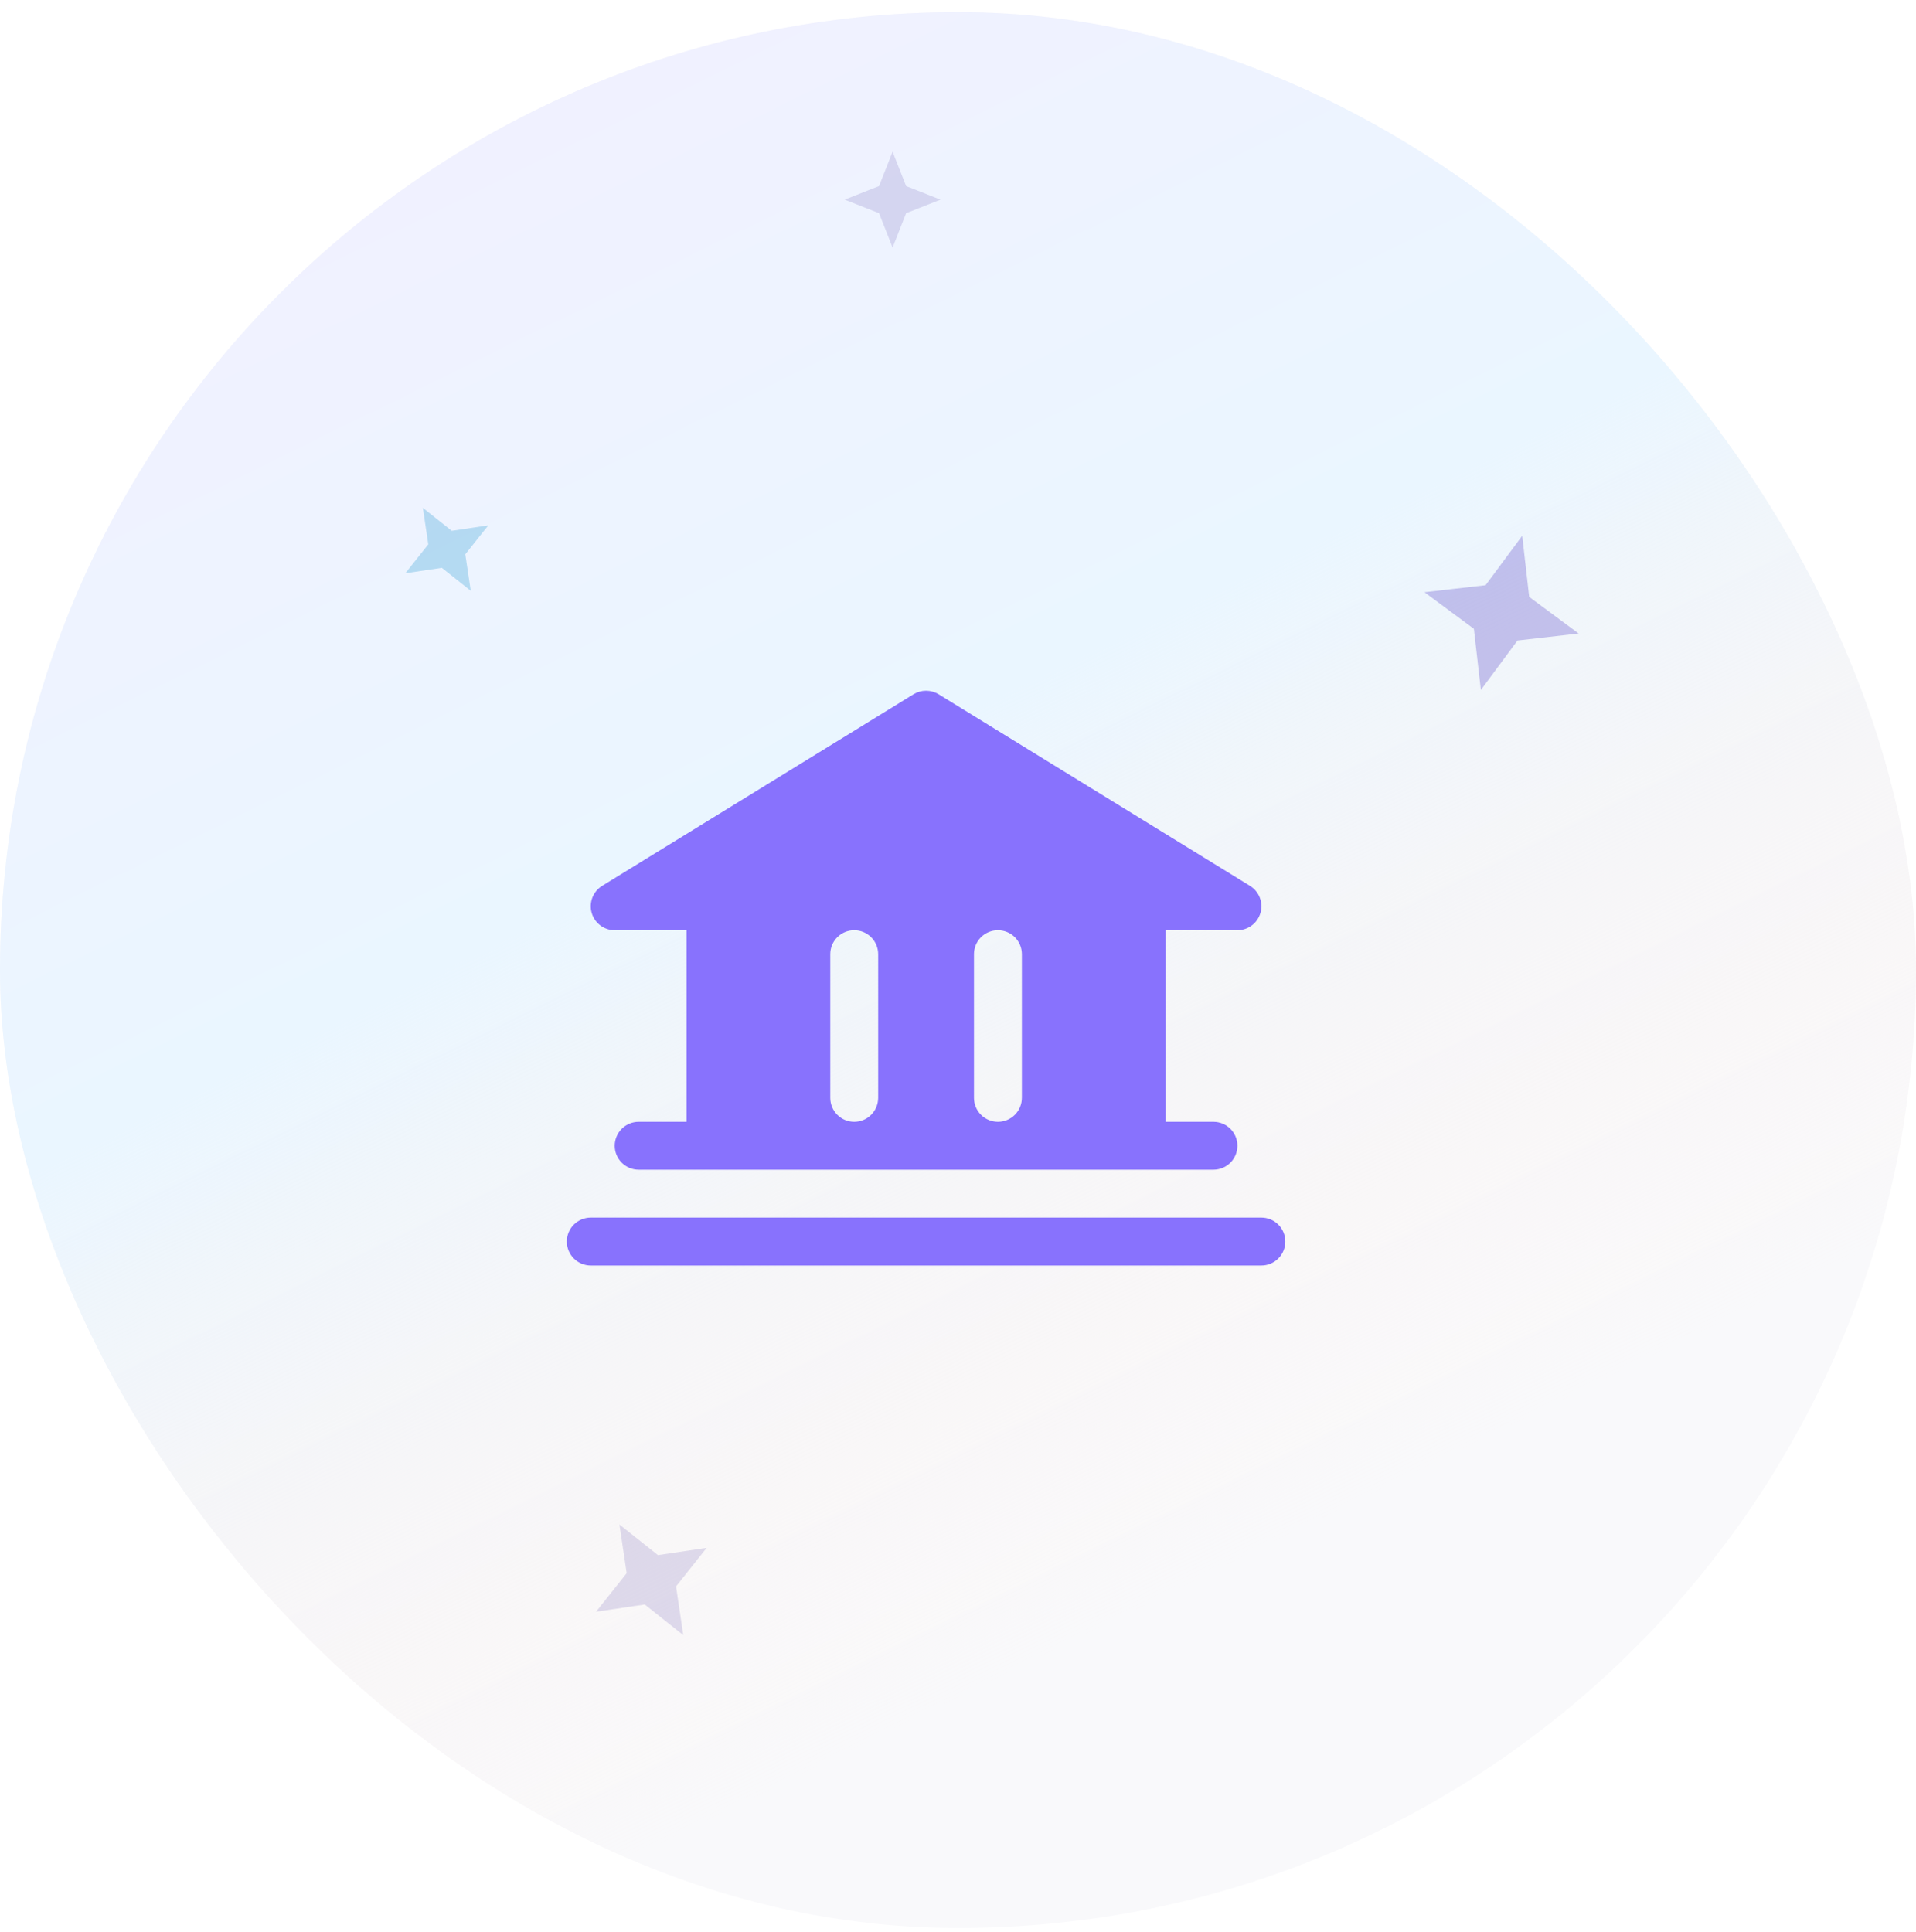 <svg width="120" height="121" viewBox="0 0 120 121" fill="none" xmlns="http://www.w3.org/2000/svg">
<g clip-path="url(#clip0_2418_44316)">
<rect y="0.762" width="120" height="120" rx="60" fill="#F9F9FB"/>
<rect width="120" height="120" transform="translate(0 0.762)" fill="url(#paint0_linear_2418_44316)"/>
<path opacity="0.32" d="M95.337 33.556L95.774 37.385L98.872 39.679L95.042 40.117L92.748 43.215L92.31 39.385L89.213 37.091L93.042 36.653L95.337 33.556Z" fill="#5F4CC8"/>
<path opacity="0.24" d="M26.483 31.807L28.293 33.246L30.581 32.905L29.142 34.715L29.483 37.003L27.672 35.564L25.385 35.905L26.824 34.094L26.483 31.807Z" fill="#0086C9"/>
<path opacity="0.16" d="M55.902 9.504L56.751 11.655L58.902 12.504L56.751 13.352L55.902 15.504L55.054 13.352L52.902 12.504L55.054 11.655L55.902 9.504Z" fill="#47389E"/>
<path opacity="0.16" d="M38.794 95.484L41.208 97.403L44.258 96.948L42.34 99.363L42.794 102.413L40.38 100.494L37.33 100.948L39.249 98.534L38.794 95.484Z" fill="#47389E"/>
<g filter="url(#filter0_d_2418_44316)">
<path d="M82.5 75.763C82.5 76.16 82.342 76.542 82.061 76.823C81.779 77.105 81.398 77.263 81 77.263H39C38.602 77.263 38.221 77.105 37.939 76.823C37.658 76.542 37.5 76.16 37.5 75.763C37.5 75.365 37.658 74.983 37.939 74.702C38.221 74.421 38.602 74.263 39 74.263H81C81.398 74.263 81.779 74.421 82.061 74.702C82.342 74.983 82.5 75.365 82.5 75.763ZM39.056 55.171C38.967 54.857 38.983 54.522 39.102 54.217C39.221 53.913 39.436 53.655 39.714 53.484L59.214 41.484C59.451 41.339 59.723 41.262 60 41.262C60.277 41.262 60.549 41.339 60.786 41.484L80.286 53.484C80.564 53.655 80.78 53.912 80.899 54.217C81.018 54.521 81.034 54.856 80.945 55.171C80.856 55.485 80.667 55.762 80.406 55.959C80.145 56.157 79.827 56.263 79.5 56.263H75V68.263H78C78.398 68.263 78.779 68.421 79.061 68.702C79.342 68.983 79.5 69.365 79.5 69.763C79.5 70.16 79.342 70.542 79.061 70.823C78.779 71.105 78.398 71.263 78 71.263H42C41.602 71.263 41.221 71.105 40.939 70.823C40.658 70.542 40.5 70.16 40.5 69.763C40.5 69.365 40.658 68.983 40.939 68.702C41.221 68.421 41.602 68.263 42 68.263H45V56.263H40.5C40.173 56.263 39.856 56.156 39.595 55.959C39.334 55.762 39.145 55.486 39.056 55.171ZM63 66.763C63 67.16 63.158 67.542 63.439 67.823C63.721 68.105 64.102 68.263 64.5 68.263C64.898 68.263 65.279 68.105 65.561 67.823C65.842 67.542 66 67.16 66 66.763V57.763C66 57.365 65.842 56.983 65.561 56.702C65.279 56.421 64.898 56.263 64.5 56.263C64.102 56.263 63.721 56.421 63.439 56.702C63.158 56.983 63 57.365 63 57.763V66.763ZM54 66.763C54 67.16 54.158 67.542 54.439 67.823C54.721 68.105 55.102 68.263 55.5 68.263C55.898 68.263 56.279 68.105 56.561 67.823C56.842 67.542 57 67.16 57 66.763V57.763C57 57.365 56.842 56.983 56.561 56.702C56.279 56.421 55.898 56.263 55.5 56.263C55.102 56.263 54.721 56.421 54.439 56.702C54.158 56.983 54 57.365 54 57.763V66.763Z" fill="#8872FD"/>
</g>
</g>
<defs>
<filter id="filter0_d_2418_44316" x="29.5" y="37.262" width="57" height="48" filterUnits="userSpaceOnUse" color-interpolation-filters="sRGB">
<feFlood flood-opacity="0" result="BackgroundImageFix"/>
<feColorMatrix in="SourceAlpha" type="matrix" values="0 0 0 0 0 0 0 0 0 0 0 0 0 0 0 0 0 0 127 0" result="hardAlpha"/>
<feMorphology radius="2" operator="erode" in="SourceAlpha" result="effect1_dropShadow_2418_44316"/>
<feOffset dx="-2" dy="2"/>
<feGaussianBlur stdDeviation="4"/>
<feComposite in2="hardAlpha" operator="out"/>
<feColorMatrix type="matrix" values="0 0 0 0 0.109 0 0 0 0 0.072 0 0 0 0 0.321 0 0 0 0.11 0"/>
<feBlend mode="normal" in2="BackgroundImageFix" result="effect1_dropShadow_2418_44316"/>
<feBlend mode="normal" in="SourceGraphic" in2="effect1_dropShadow_2418_44316" result="shape"/>
</filter>
<linearGradient id="paint0_linear_2418_44316" x1="46.812" y1="-12.999" x2="96.365" y2="87.741" gradientUnits="userSpaceOnUse">
<stop stop-color="#F2F0FF"/>
<stop offset="0.508" stop-color="#EAF6FF"/>
<stop offset="1" stop-color="#FEF0EB" stop-opacity="0"/>
</linearGradient>
<clipPath id="clip0_2418_44316">
<rect y="0.762" width="120" height="120" rx="60" fill="white"/>
</clipPath>
</defs>
</svg>
